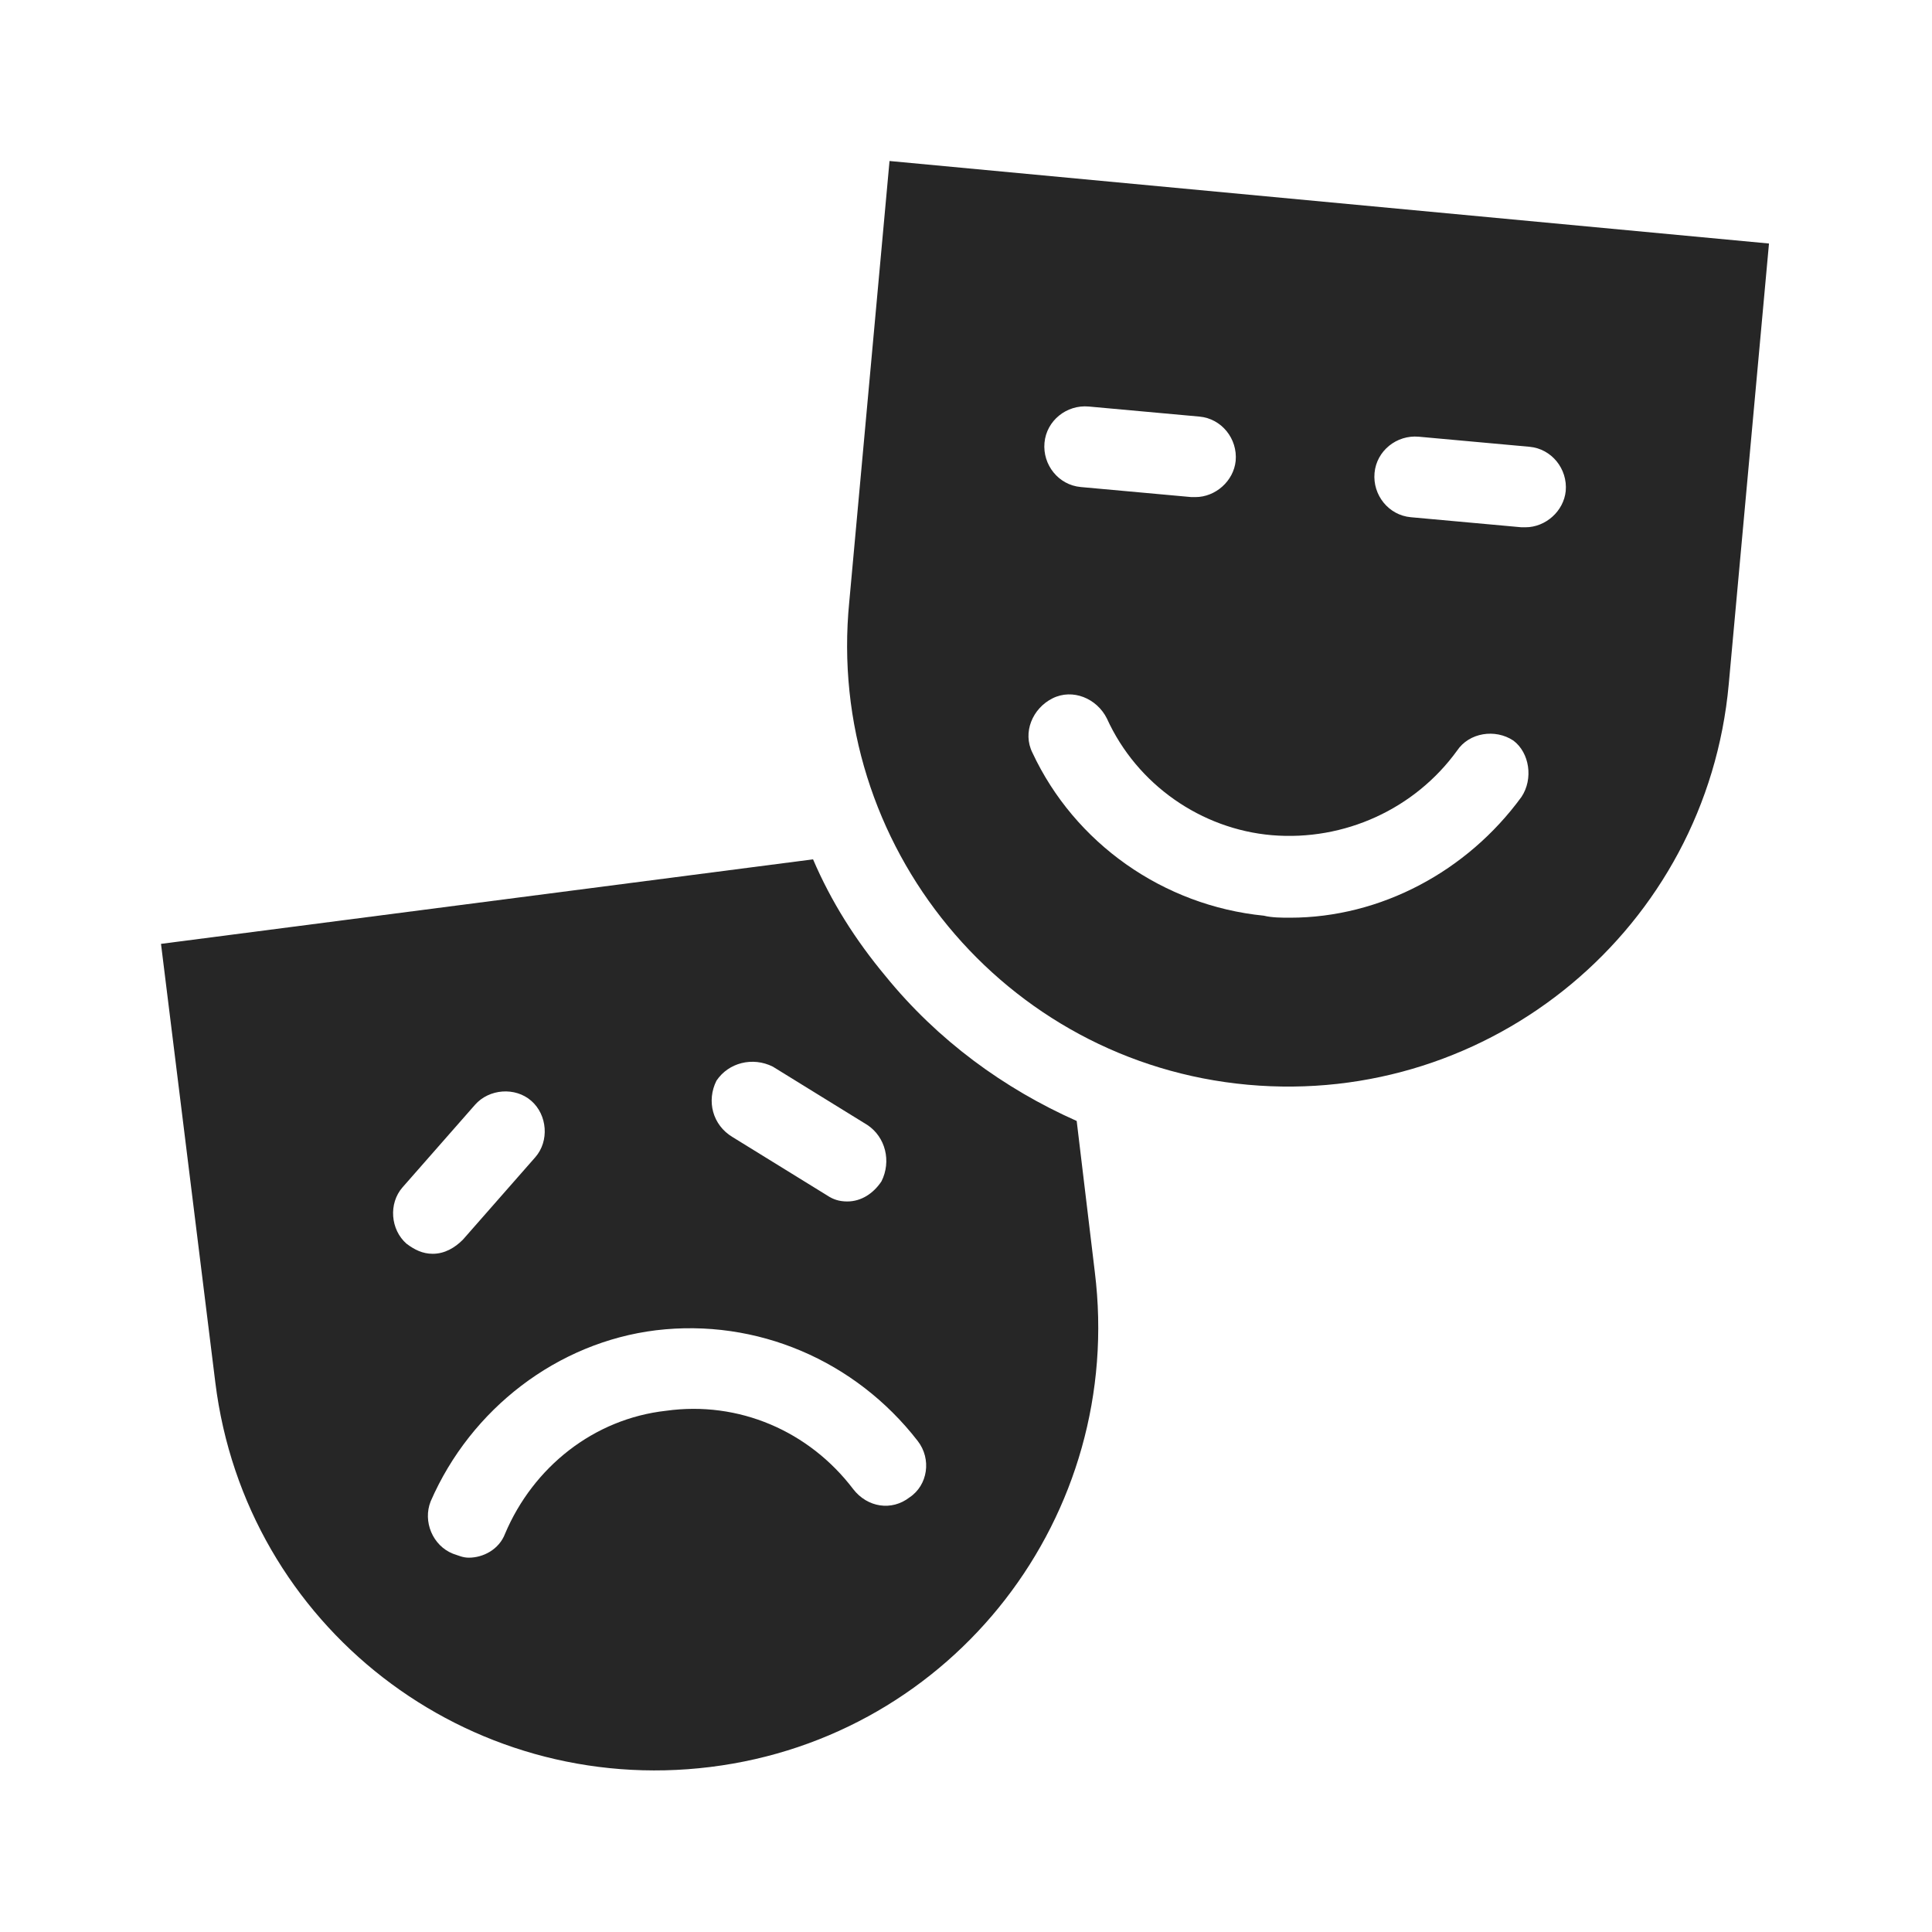 <svg viewBox="0 0 96 96" xmlns="http://www.w3.org/2000/svg" xmlns:xlink="http://www.w3.org/1999/xlink" id="Icons_Drama" overflow="hidden"><path d="M53.5 55.7C49.9 54.1 46.6 51.7 44 48.5 42.5 46.7 41.3 44.8 40.4 42.7L8 46.9 10.7 68.7C12.2 80.8 23.2 89.3 35.3 87.8 47.4 86.3 55.9 75.3 54.4 63.2L53.5 55.7ZM35.6 53.7C36.2 52.8 37.4 52.5 38.4 53L43.1 55.9C44 56.5 44.3 57.7 43.8 58.7 43.4 59.3 42.8 59.7 42.1 59.7 41.7 59.7 41.4 59.6 41.1 59.4L36.4 56.5C35.4 55.9 35.1 54.7 35.6 53.7M20 59 23.6 54.9C24.3 54.1 25.6 54 26.4 54.7 27.2 55.4 27.3 56.7 26.6 57.5L23 61.6C22.6 62 22.1 62.3 21.5 62.3 21 62.3 20.6 62.1 20.2 61.8 19.4 61.1 19.3 59.8 20 59M45.2 74.4C44.3 75.1 43.1 74.9 42.4 74 40.2 71.1 36.7 69.6 33.1 70.1 29.5 70.5 26.5 72.9 25.1 76.2 24.8 77 24 77.4 23.3 77.4 23 77.4 22.8 77.3 22.5 77.2 21.5 76.8 21 75.6 21.4 74.6 23.4 70 27.7 66.7 32.6 66.1 37.6 65.5 42.5 67.6 45.6 71.6 46.3 72.5 46.1 73.8 45.2 74.4" fill="#262626"/><path d="M44.2 8 42.2 29.9C41 42 49.9 52.8 62 53.9 74.1 55 84.8 46.1 85.9 34L87.9 12.1 44.2 8ZM54.1 20.2 59.6 20.7C60.7 20.8 61.5 21.8 61.4 22.9 61.3 23.9 60.4 24.7 59.4 24.7 59.3 24.7 59.3 24.7 59.2 24.7L53.7 24.2C52.6 24.1 51.8 23.1 51.9 22 52 20.9 53 20.1 54.1 20.2M75.6 39.6C72.9 43.3 68.6 45.6 64.1 45.6 63.7 45.6 63.2 45.6 62.8 45.5 57.8 45 53.4 41.9 51.3 37.4 50.8 36.4 51.3 35.2 52.3 34.7 53.3 34.2 54.5 34.7 55 35.7 56.5 39 59.7 41.2 63.2 41.5 66.8 41.8 70.3 40.2 72.4 37.3 73 36.4 74.3 36.2 75.2 36.8 76 37.4 76.2 38.7 75.6 39.6M75.8 26.2C75.7 26.2 75.7 26.2 75.6 26.2L70.1 25.7C69 25.6 68.2 24.6 68.3 23.5 68.4 22.4 69.4 21.6 70.5 21.7L76 22.2C77.1 22.3 77.9 23.3 77.8 24.4 77.7 25.4 76.8 26.2 75.8 26.2" fill="#262626"/></svg>